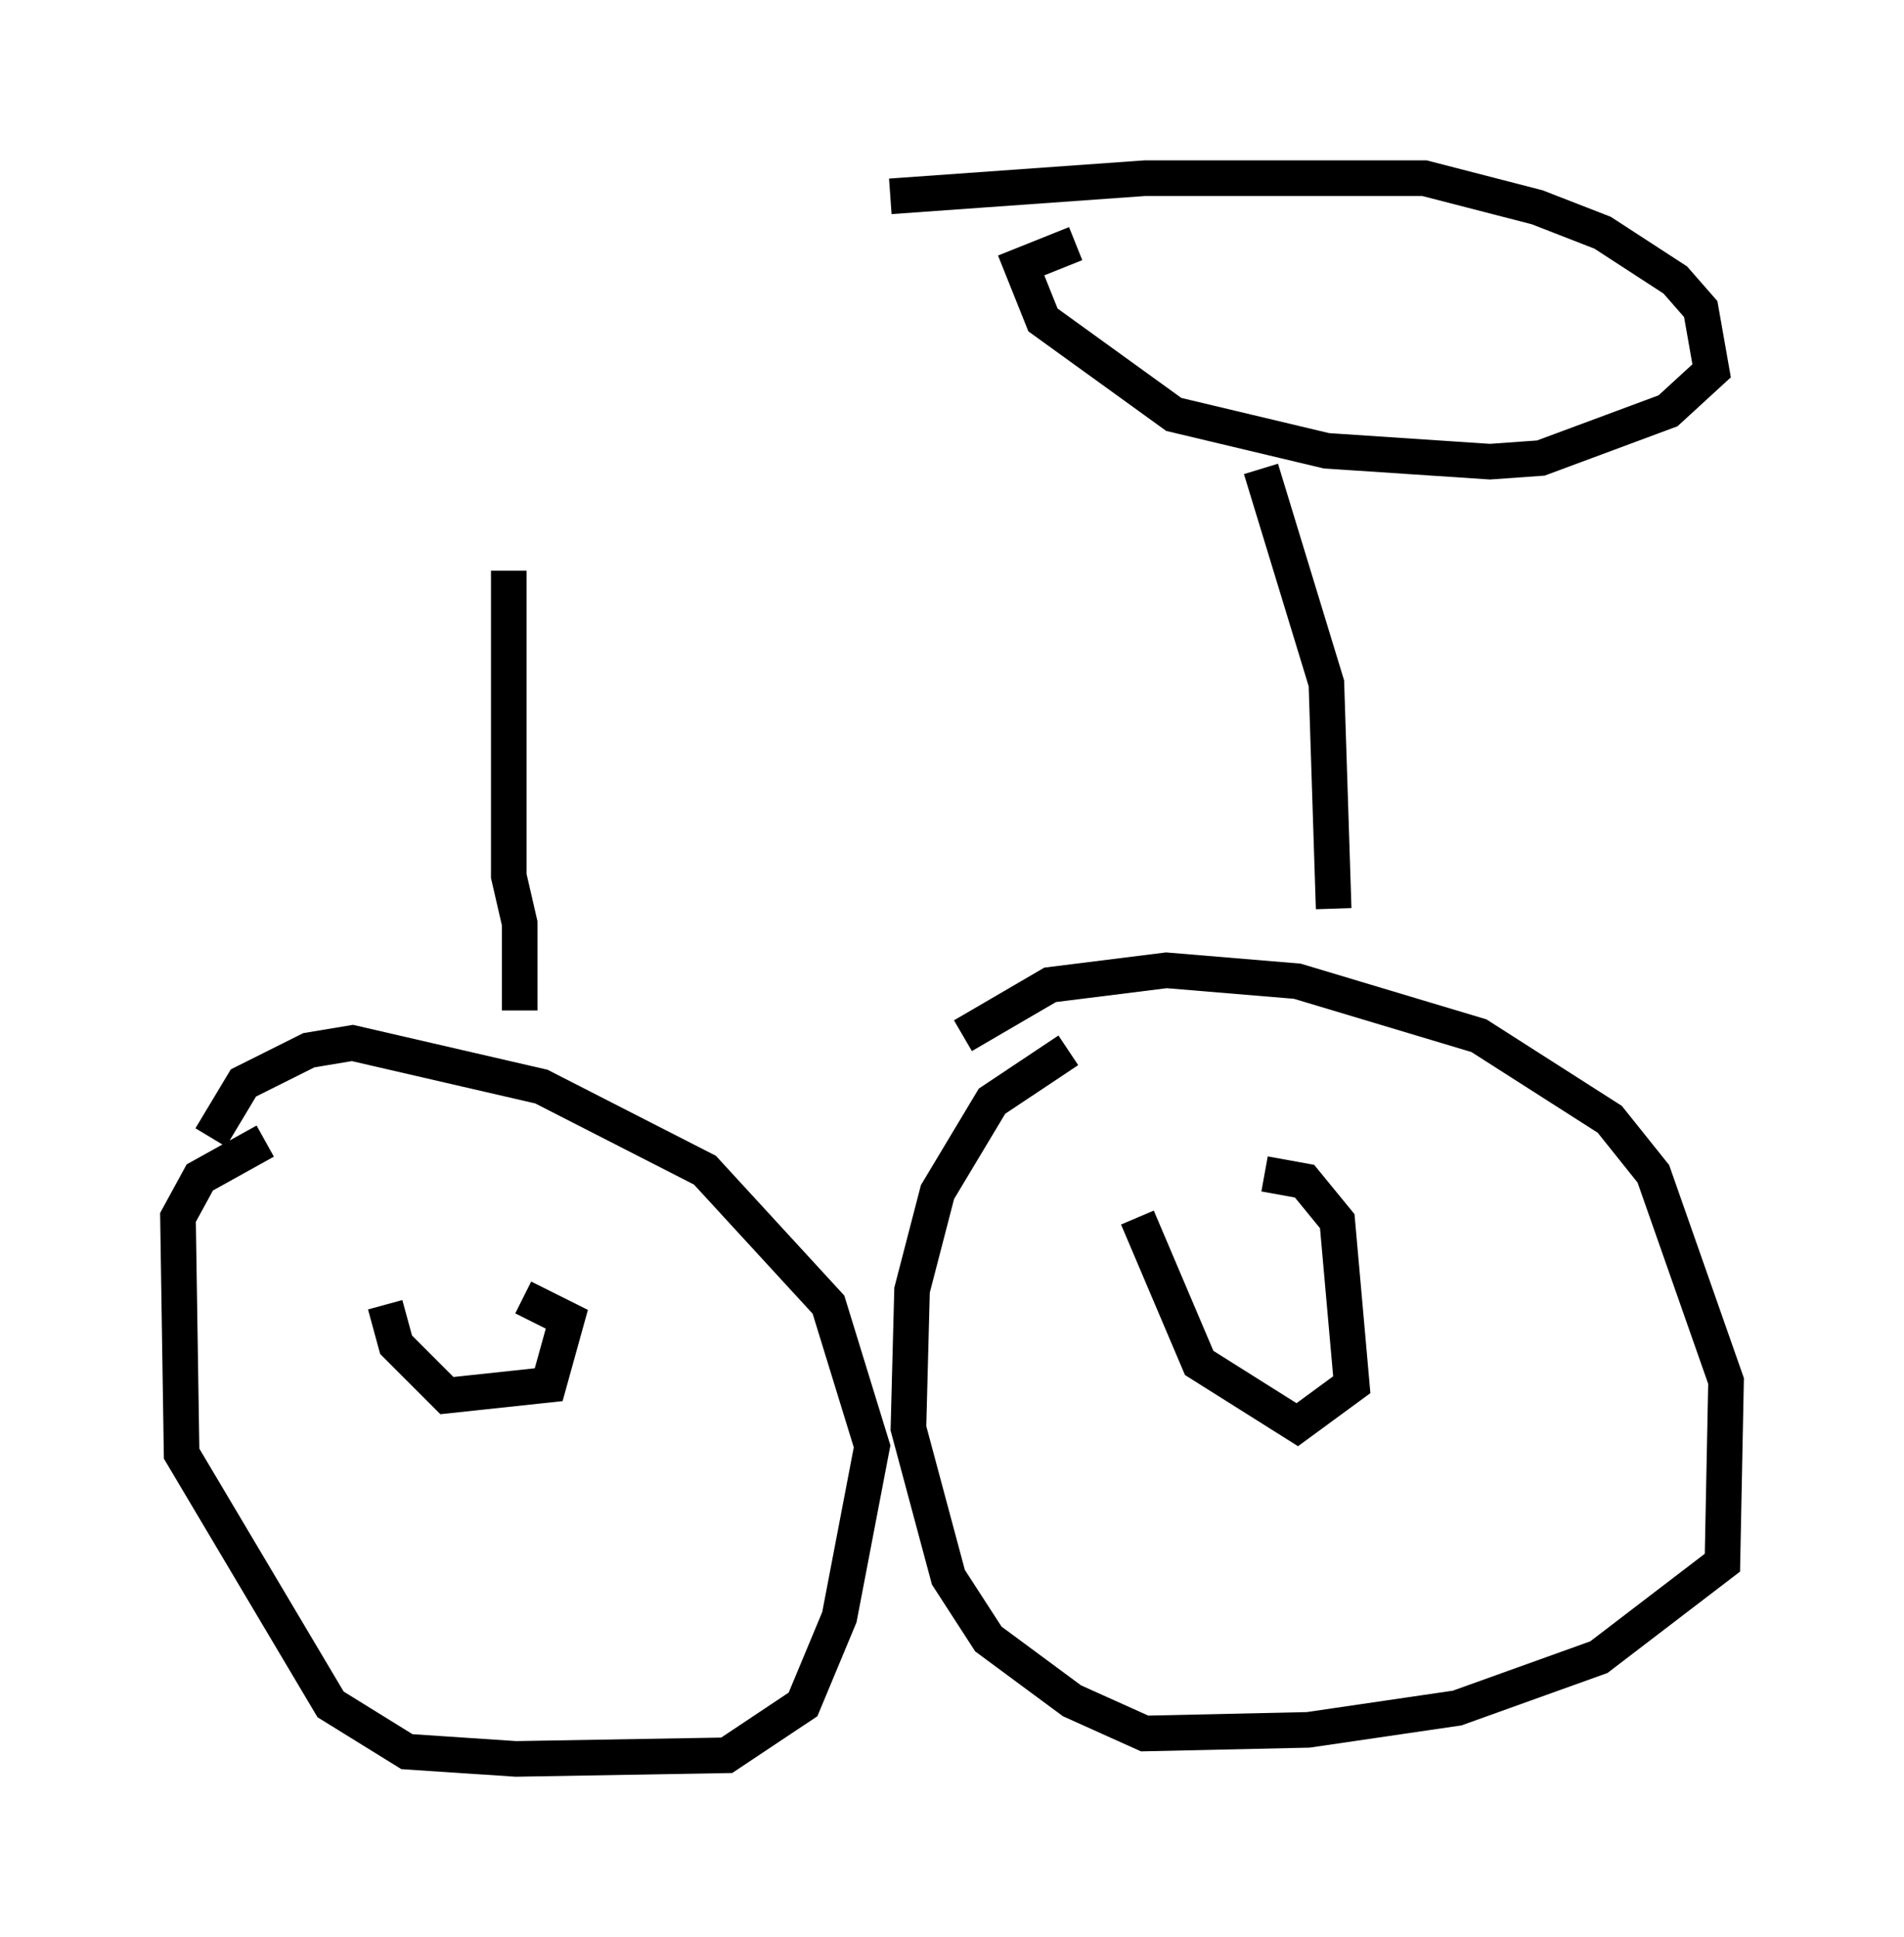 <?xml version="1.0" encoding="utf-8" ?>
<svg baseProfile="full" height="54.407" version="1.1" width="53.488" xmlns="http://www.w3.org/2000/svg" xmlns:ev="http://www.w3.org/2001/xml-events" xmlns:xlink="http://www.w3.org/1999/xlink"><defs /><rect fill="white" height="54.407" width="53.488" x="0" y="0" /><path d="M5.715, 34.298 m0.204, -2.348 l0.919, -1.531 1.838, -0.919 l1.225, -0.204 5.308, 1.225 l4.594, 2.348 3.471, 3.777 l1.225, 3.981 -0.919, 4.798 l-1.021, 2.45 -2.144, 1.429 l-5.921, 0.102 -3.063, -0.204 l-2.144, -1.327 -4.185, -7.044 l-0.102, -6.635 0.613, -1.123 l1.838, -1.021 m19.6, -2.96 l2.45, -1.429 3.267, -0.408 l3.675, 0.306 5.104, 1.531 l3.675, 2.348 1.225, 1.531 l2.042, 5.819 -0.102, 5.104 l-3.471, 2.654 -3.981, 1.429 l-4.185, 0.613 -4.594, 0.102 l-2.042, -0.919 -2.348, -1.735 l-1.123, -1.735 -1.123, -4.185 l0.102, -3.879 0.715, -2.756 l1.531, -2.552 2.144, -1.429 m-15.313, 6.942 l1.225, 0.613 -0.51, 1.838 l-2.858, 0.306 -1.429, -1.429 l-0.306, -1.123 m24.704, -3.675 l1.123, 0.204 0.919, 1.123 l0.408, 4.594 -1.531, 1.123 l-2.756, -1.735 -1.735, -4.083 m5.513, -8.677 l-0.204, -6.329 -1.838, -6.023 m-10.413, -7.656 l7.146, -0.51 7.861, 0.0 l3.165, 0.817 1.838, 0.715 l2.042, 1.327 0.715, 0.817 l0.306, 1.735 -1.225, 1.123 l-3.573, 1.327 -1.429, 0.102 l-4.594, -0.306 -4.288, -1.021 l-3.675, -2.654 -0.613, -1.531 l1.531, -0.613 m-15.619, 21.54 l0.0, -2.45 -0.306, -1.327 l0.0, -8.575 " fill="none" stroke="black" stroke-width="1" /></svg>